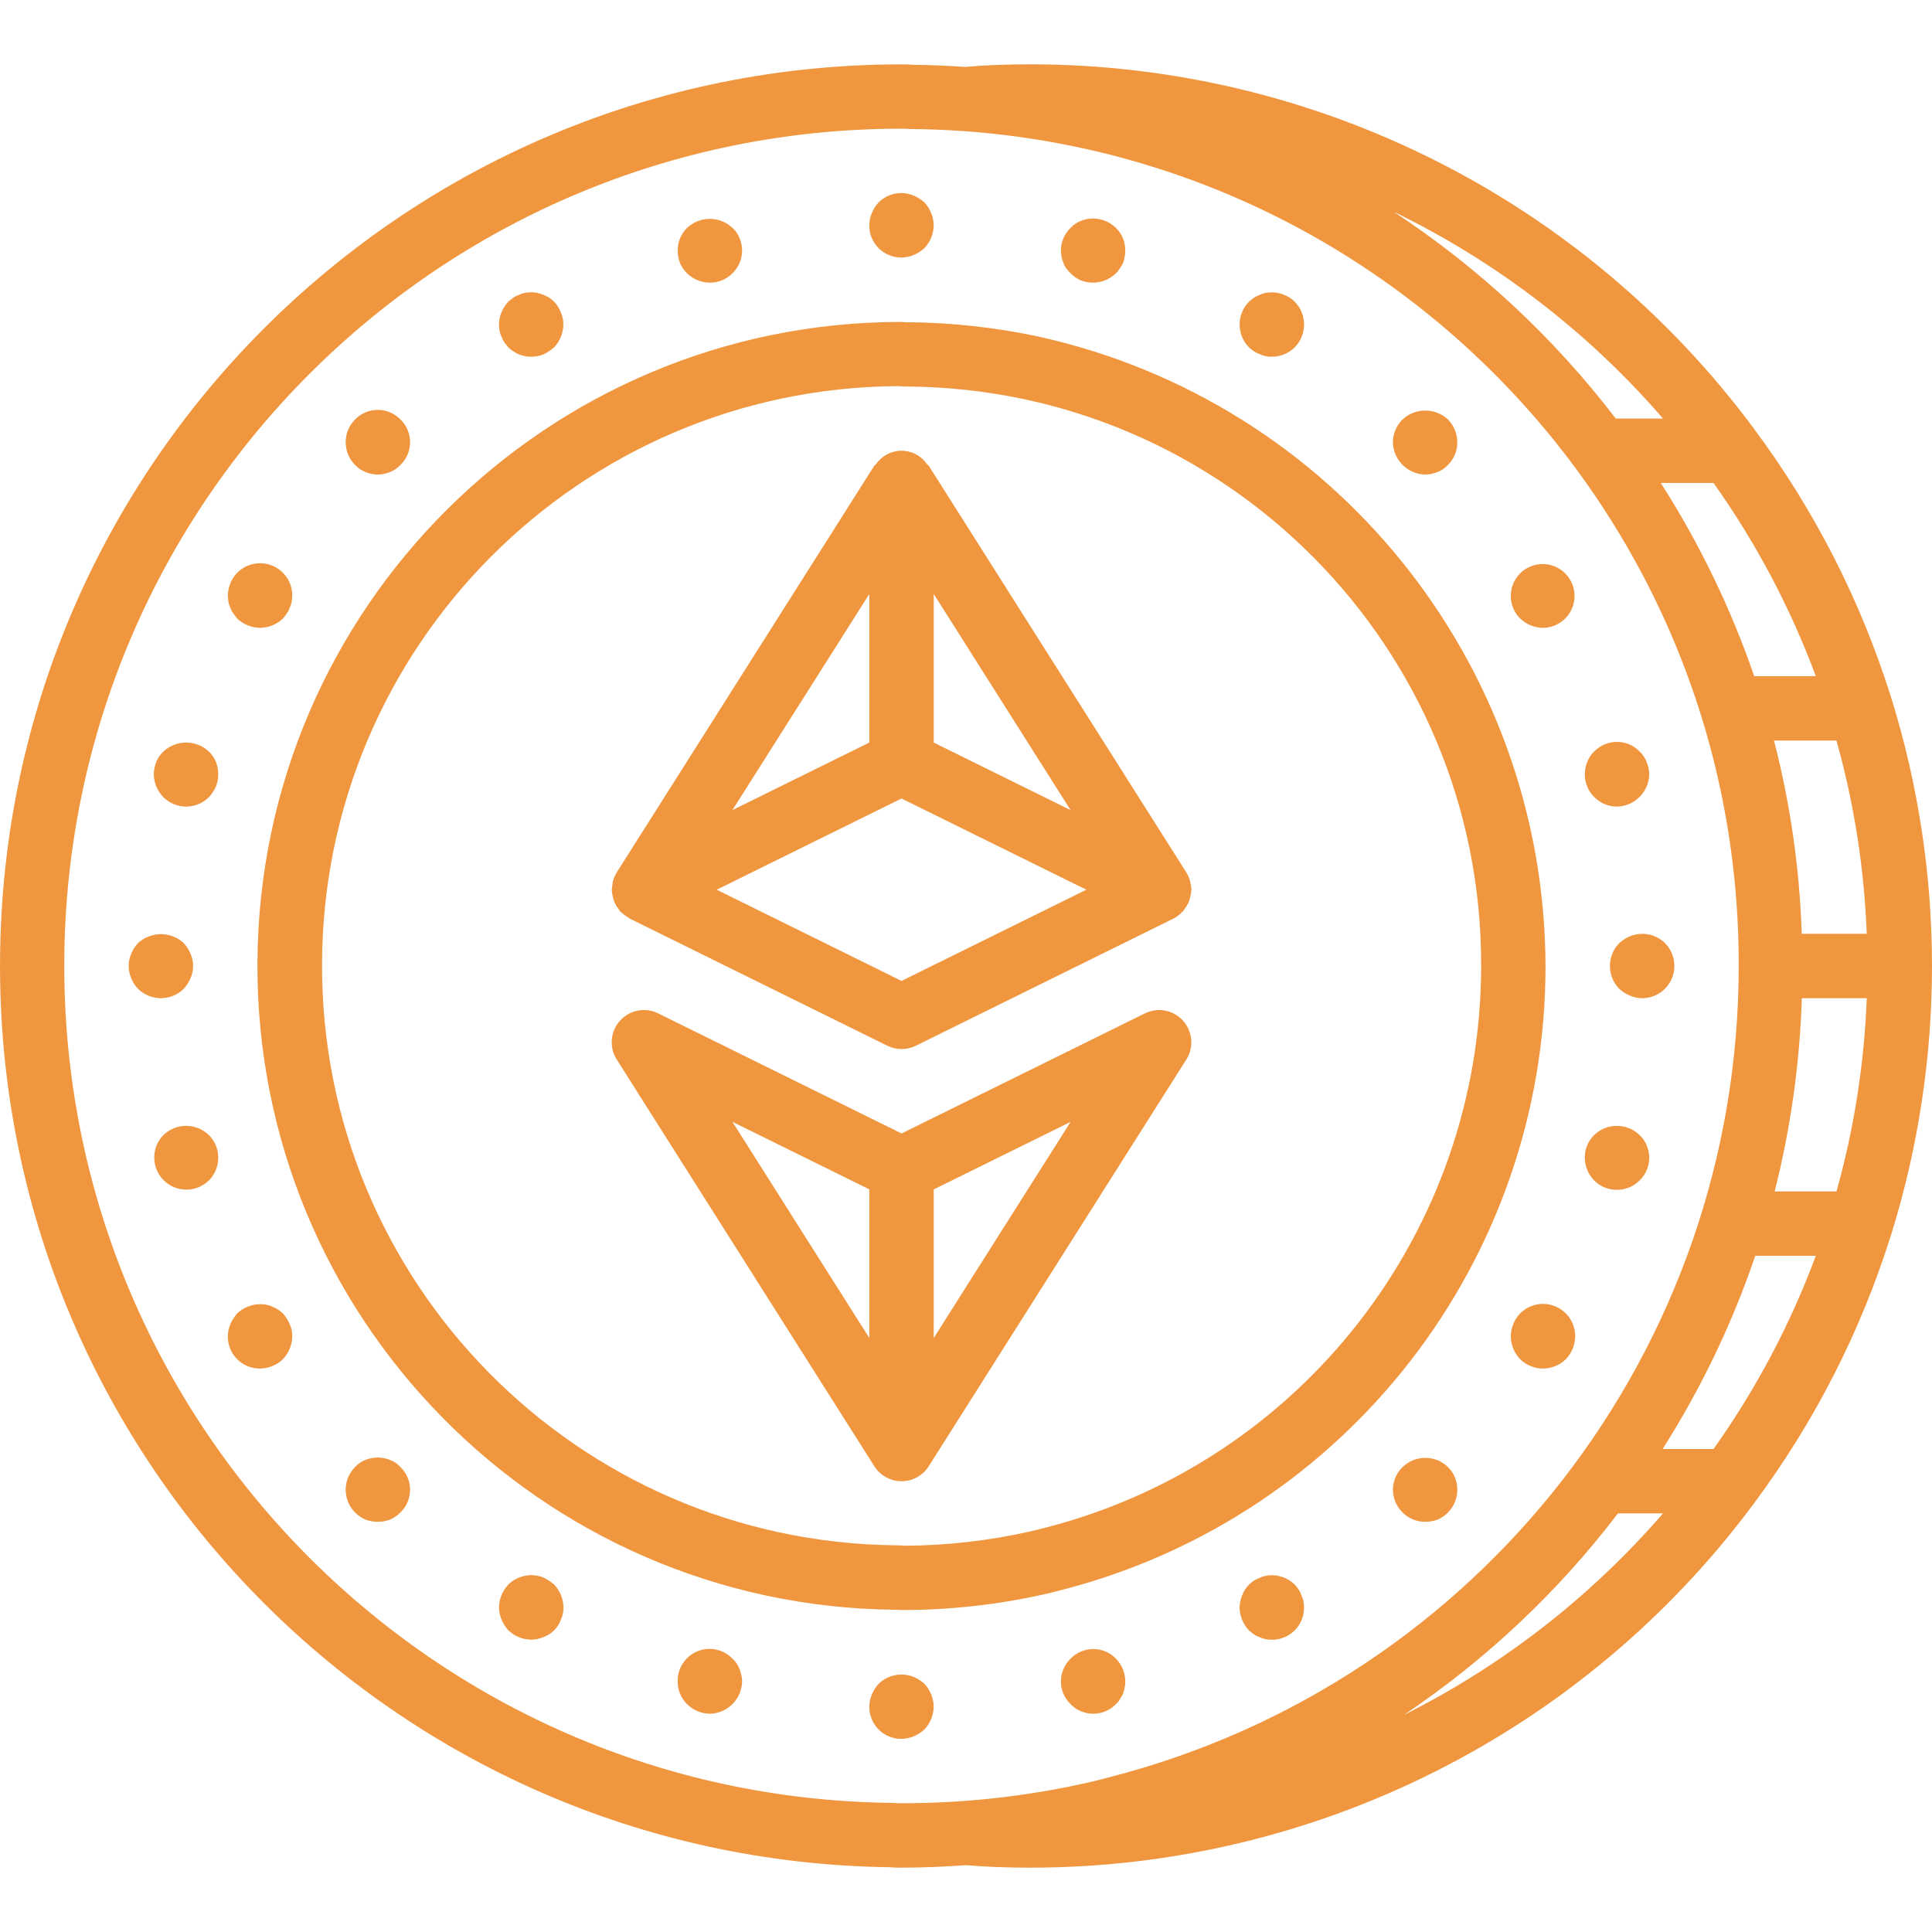 <?xml version="1.0" encoding="utf-8"?>
<!-- Generator: Adobe Illustrator 16.0.0, SVG Export Plug-In . SVG Version: 6.00 Build 0)  -->
<!DOCTYPE svg PUBLIC "-//W3C//DTD SVG 1.1//EN" "http://www.w3.org/Graphics/SVG/1.1/DTD/svg11.dtd">
<svg version="1.1" id="Capa_1" xmlns="http://www.w3.org/2000/svg" xmlns:xlink="http://www.w3.org/1999/xlink" x="0px" y="0px"
	 width="100px" height="100px" viewBox="0 0 100 100" enable-background="new 0 0 100 100" xml:space="preserve">
<g>
	<g>
		<g>
			<path fill="#EF963F" d="M53.684,17.407c-2.19-0.463-4.42-0.707-6.659-0.729l-0.099,0.005c-0.053-0.006-0.217-0.02-0.271-0.02
				c-18.337,0-33.229,14.813-33.33,33.149c-0.099,18.337,14.634,33.311,32.97,33.508l0.182,0.002
				c0.068,0.007,0.156,0.013,0.191,0.013c2.469,0.001,4.93-0.27,7.34-0.806c0.289-0.063,0.576-0.138,0.988-0.244
				c14.723-3.799,25.008-17.081,25-32.287C79.945,34.311,69.008,20.763,53.684,17.407z M54.088,79.078
				c-0.299,0.076-0.553,0.143-0.808,0.198c-2.118,0.474-4.28,0.719-6.452,0.731l-0.109-0.011c-0.045-0.004-0.092-0.008-0.137-0.008
				l-0.246-0.004c-16.469-0.183-29.711-13.606-29.668-30.077c0.043-16.471,13.355-29.824,29.824-29.922
				c0.047,0.006,0.201,0.019,0.248,0.02l0.243,0.003c16.46,0.124,29.726,13.527,29.681,29.988
				C76.664,63.712,67.371,75.681,54.088,79.078z"/>
			<path fill="#EF963F" d="M46.662,13.329c0.219-0.002,0.434-0.047,0.633-0.133c0.203-0.086,0.389-0.203,0.551-0.351
				c0.304-0.319,0.477-0.742,0.482-1.185c-0.002-0.217-0.048-0.434-0.133-0.633c-0.081-0.205-0.199-0.392-0.35-0.551
				c-0.162-0.146-0.348-0.266-0.551-0.351c-0.621-0.263-1.338-0.123-1.816,0.351c-0.15,0.159-0.27,0.346-0.352,0.551
				c-0.084,0.199-0.129,0.416-0.133,0.633c-0.004,0.443,0.17,0.871,0.483,1.185S46.219,13.333,46.662,13.329z"/>
			<path fill="#EF963F" d="M47.846,87.151c-0.161-0.146-0.348-0.266-0.549-0.351c-0.623-0.253-1.334-0.115-1.817,0.351
				c-0.147,0.162-0.267,0.349-0.351,0.551c-0.086,0.199-0.131,0.416-0.133,0.634c-0.005,0.442,0.17,0.87,0.482,1.184
				c0.313,0.314,0.74,0.487,1.184,0.483c0.219-0.003,0.434-0.048,0.633-0.134c0.203-0.085,0.389-0.203,0.551-0.351
				c0.304-0.32,0.477-0.742,0.482-1.184c-0.002-0.219-0.048-0.435-0.133-0.635C48.115,87.497,47.996,87.311,47.846,87.151z"/>
			<path fill="#EF963F" d="M35.562,14.146c0.315,0.312,0.741,0.484,1.185,0.483c0.438,0.004,0.859-0.172,1.166-0.483
				c0.318-0.312,0.498-0.737,0.5-1.184c-0.003-0.106-0.014-0.212-0.033-0.316c-0.023-0.108-0.058-0.215-0.101-0.317
				c-0.04-0.099-0.09-0.193-0.149-0.282c-0.06-0.095-0.133-0.179-0.217-0.25c-0.658-0.625-1.691-0.625-2.351,0
				c-0.313,0.307-0.487,0.729-0.483,1.167c-0.003,0.222,0.037,0.441,0.117,0.648C35.281,13.812,35.406,13.993,35.562,14.146z"/>
			<path fill="#EF963F" d="M56.588,85.354c-0.442,0-0.867,0.181-1.176,0.498c-0.318,0.313-0.498,0.737-0.5,1.185
				c0.002,0.439,0.182,0.86,0.5,1.167c0.147,0.159,0.33,0.284,0.533,0.365c0.622,0.27,1.348,0.123,1.816-0.365l0,0
				c0.084-0.068,0.152-0.153,0.199-0.25c0.065-0.09,0.121-0.186,0.168-0.284c0.037-0.104,0.064-0.209,0.082-0.316
				c0.027-0.104,0.039-0.21,0.033-0.315c0.006-0.444-0.17-0.87-0.482-1.185C57.455,85.532,57.03,85.354,56.588,85.354z"/>
			<path fill="#EF963F" d="M25.961,17.43c0.037,0.105,0.086,0.206,0.149,0.299l0.2,0.252c0.074,0.075,0.158,0.144,0.25,0.198
				c0.096,0.062,0.195,0.117,0.299,0.167c0.098,0.035,0.198,0.063,0.3,0.084c0.109,0.025,0.222,0.037,0.333,0.032
				c0.217,0.004,0.432-0.036,0.633-0.116c0.199-0.097,0.385-0.22,0.551-0.365c0.307-0.318,0.479-0.742,0.482-1.186
				c0.006-0.219-0.04-0.436-0.133-0.633c-0.152-0.42-0.48-0.75-0.9-0.9c-0.304-0.133-0.642-0.168-0.967-0.102
				c-0.104,0.02-0.205,0.054-0.3,0.102c-0.106,0.037-0.207,0.088-0.299,0.15c-0.084,0.066-0.167,0.133-0.25,0.199
				c-0.147,0.162-0.267,0.349-0.351,0.551c-0.086,0.199-0.131,0.414-0.134,0.633c0.003,0.111,0.015,0.224,0.034,0.334
				C25.879,17.235,25.912,17.335,25.961,17.43z"/>
			<path fill="#EF963F" d="M67.014,82.019c-0.398-0.394-0.969-0.563-1.518-0.45c-0.104,0.019-0.205,0.053-0.301,0.101
				c-0.205,0.076-0.393,0.195-0.549,0.351c-0.154,0.156-0.273,0.344-0.352,0.55c-0.086,0.2-0.131,0.415-0.133,0.635
				c0.006,0.439,0.18,0.862,0.482,1.183c0.084,0.067,0.166,0.134,0.25,0.2c0.094,0.063,0.193,0.113,0.301,0.149
				c0.094,0.049,0.195,0.081,0.301,0.101c0.109,0.019,0.221,0.03,0.332,0.034c0.443,0.004,0.871-0.17,1.184-0.483
				c0.314-0.314,0.488-0.74,0.484-1.184c0.006-0.22-0.041-0.437-0.133-0.635C67.287,82.362,67.168,82.175,67.014,82.019z"/>
			<path fill="#EF963F" d="M18.91,24.429c0.206,0.086,0.428,0.132,0.65,0.134c0.218-0.002,0.433-0.048,0.633-0.134
				c0.203-0.08,0.387-0.205,0.534-0.366c0.319-0.308,0.5-0.73,0.5-1.175s-0.181-0.868-0.5-1.176
				c-0.308-0.317-0.731-0.497-1.175-0.497s-0.867,0.18-1.176,0.497c-0.645,0.651-0.645,1.7,0,2.351
				C18.524,24.224,18.707,24.349,18.91,24.429z"/>
			<path fill="#EF963F" d="M72.598,75.935c-0.316,0.305-0.5,0.727-0.5,1.166c0,0.445,0.182,0.872,0.5,1.185
				c0.309,0.313,0.729,0.486,1.166,0.482c0.223,0.003,0.443-0.036,0.65-0.116c0.199-0.087,0.381-0.212,0.533-0.366
				c0.313-0.313,0.486-0.74,0.482-1.185c0.004-0.438-0.17-0.859-0.482-1.166C74.293,75.3,73.252,75.3,72.598,75.935z"/>
			<path fill="#EF963F" d="M11.926,31.464c0.033,0.103,0.084,0.197,0.15,0.282c0.067,0.101,0.133,0.184,0.199,0.268
				c0.32,0.304,0.743,0.478,1.184,0.483c0.442-0.004,0.866-0.178,1.185-0.483c0.075-0.082,0.142-0.171,0.2-0.267
				c0.065-0.085,0.117-0.182,0.149-0.283c0.048-0.095,0.082-0.196,0.101-0.301c0.019-0.11,0.029-0.222,0.033-0.333
				c0.004-0.678-0.402-1.29-1.027-1.549c-0.625-0.261-1.346-0.115-1.823,0.365c-0.304,0.319-0.478,0.742-0.483,1.184
				c0.004,0.111,0.014,0.224,0.033,0.333C11.844,31.268,11.879,31.37,11.926,31.464z"/>
			<path fill="#EF963F" d="M80.504,67.618c-0.625-0.261-1.346-0.115-1.822,0.364l0,0c-0.305,0.32-0.479,0.742-0.482,1.185
				c0.002,0.441,0.176,0.865,0.482,1.184c0.656,0.646,1.709,0.646,2.365,0c0.309-0.316,0.48-0.741,0.484-1.184
				C81.535,68.491,81.129,67.878,80.504,67.618z"/>
			<path fill="#EF963F" d="M10.81,38.898c-0.662-0.617-1.688-0.617-2.351,0c-0.16,0.147-0.285,0.33-0.367,0.532
				c-0.082,0.207-0.129,0.428-0.133,0.65c0.01,0.443,0.188,0.867,0.5,1.184c0.65,0.646,1.699,0.646,2.351,0
				c0.151-0.161,0.276-0.348,0.366-0.55c0.08-0.201,0.121-0.417,0.117-0.634c0.002-0.223-0.037-0.442-0.117-0.65
				C11.09,39.231,10.965,39.05,10.81,38.898z"/>
			<path fill="#EF963F" d="M84.865,58.75c-0.656-0.634-1.695-0.634-2.352,0c-0.313,0.307-0.488,0.728-0.482,1.166
				c-0.002,0.442,0.172,0.868,0.482,1.184c0.313,0.316,0.738,0.491,1.184,0.483c0.438,0.004,0.859-0.17,1.168-0.483
				c0.488-0.47,0.635-1.194,0.365-1.815C85.15,59.08,85.025,58.897,84.865,58.75z"/>
			<path fill="#EF963F" d="M9.51,51.183L9.51,51.183c0.147-0.162,0.266-0.349,0.351-0.55c0.179-0.405,0.179-0.865,0-1.269
				c-0.085-0.201-0.203-0.388-0.351-0.55c-0.668-0.616-1.697-0.616-2.366,0c-0.151,0.159-0.271,0.347-0.351,0.55
				c-0.178,0.403-0.178,0.863,0,1.269c0.08,0.204,0.199,0.391,0.351,0.55C7.801,51.827,8.853,51.827,9.51,51.183z"/>
			<path fill="#EF963F" d="M84.363,48.464c-0.201,0.085-0.389,0.203-0.549,0.351c-0.645,0.657-0.645,1.71,0,2.368
				c0.162,0.146,0.348,0.266,0.549,0.351c0.201,0.086,0.416,0.131,0.635,0.134c0.674-0.003,1.281-0.409,1.539-1.031
				c0.258-0.624,0.119-1.34-0.355-1.82C85.701,48.343,84.984,48.205,84.363,48.464z"/>
			<path fill="#EF963F" d="M8.459,58.75c-0.639,0.649-0.634,1.693,0.012,2.34c0.645,0.645,1.688,0.647,2.34,0.01
				c0.313-0.313,0.488-0.74,0.482-1.184c0.004-0.438-0.17-0.859-0.482-1.166C10.154,58.116,9.114,58.116,8.459,58.75z"/>
			<path fill="#EF963F" d="M83.697,41.748c0.91-0.021,1.646-0.755,1.668-1.667c-0.004-0.219-0.049-0.434-0.135-0.634
				c-0.076-0.21-0.201-0.398-0.365-0.55c-0.309-0.317-0.732-0.498-1.178-0.498c-0.441,0-0.865,0.181-1.174,0.498
				c-0.313,0.314-0.484,0.74-0.482,1.184c-0.006,0.438,0.17,0.859,0.482,1.168C82.824,41.569,83.252,41.75,83.697,41.748z"/>
			<path fill="#EF963F" d="M14.644,67.983c-0.08-0.07-0.163-0.139-0.25-0.199c-0.093-0.063-0.194-0.113-0.3-0.15
				c-0.094-0.048-0.196-0.081-0.301-0.099c-0.547-0.103-1.111,0.064-1.517,0.449c-0.147,0.162-0.265,0.349-0.351,0.55
				c-0.084,0.2-0.131,0.416-0.133,0.634c-0.004,0.443,0.17,0.87,0.483,1.184c0.313,0.314,0.74,0.488,1.183,0.483
				c0.442-0.004,0.866-0.178,1.185-0.483c0.304-0.319,0.478-0.742,0.483-1.184c0.006-0.22-0.041-0.437-0.133-0.634
				C14.909,68.332,14.791,68.146,14.644,67.983z"/>
			<path fill="#EF963F" d="M79.865,32.498c0.783-0.009,1.457-0.568,1.604-1.342c0.148-0.771-0.27-1.54-0.998-1.838
				c-0.727-0.298-1.563-0.04-1.998,0.614s-0.35,1.525,0.207,2.081C79,32.318,79.424,32.491,79.865,32.498z"/>
			<path fill="#EF963F" d="M20.193,75.567c-0.412-0.167-0.872-0.167-1.284,0c-0.202,0.081-0.385,0.206-0.532,0.367
				c-0.646,0.65-0.646,1.698,0,2.351c0.152,0.154,0.332,0.278,0.532,0.366c0.208,0.08,0.429,0.119,0.65,0.116
				c0.217,0.003,0.432-0.036,0.633-0.116c0.2-0.088,0.381-0.212,0.534-0.366c0.318-0.309,0.5-0.731,0.5-1.176
				c0-0.443-0.18-0.867-0.5-1.176C20.58,75.773,20.396,75.648,20.193,75.567z"/>
			<path fill="#EF963F" d="M73.764,24.563L73.764,24.563c0.225-0.002,0.443-0.048,0.65-0.134c0.203-0.08,0.385-0.205,0.533-0.366
				c0.313-0.307,0.486-0.729,0.482-1.167c0-0.442-0.172-0.868-0.482-1.184c-0.662-0.616-1.689-0.616-2.352,0
				c-0.316,0.313-0.498,0.737-0.5,1.184C72.119,23.807,72.852,24.54,73.764,24.563z"/>
			<path fill="#EF963F" d="M28.127,81.651c-0.625-0.248-1.336-0.104-1.815,0.366c-0.306,0.319-0.478,0.742-0.483,1.185
				c0.002,0.218,0.047,0.433,0.133,0.634c0.084,0.202,0.203,0.388,0.352,0.55c0.318,0.305,0.742,0.478,1.184,0.483
				c0.219-0.004,0.434-0.049,0.633-0.134c0.418-0.151,0.748-0.481,0.9-0.899c0.094-0.197,0.139-0.415,0.133-0.633
				c-0.003-0.442-0.176-0.866-0.482-1.186C28.512,81.871,28.327,81.748,28.127,81.651z"/>
			<path fill="#EF963F" d="M64.896,18.179c0.094,0.063,0.193,0.113,0.299,0.149c0.096,0.049,0.195,0.082,0.301,0.102
				c0.109,0.025,0.223,0.037,0.334,0.032c0.441,0.002,0.869-0.173,1.184-0.481c0.646-0.658,0.646-1.711,0-2.367
				c-0.402-0.387-0.969-0.555-1.518-0.451c-0.104,0.02-0.205,0.053-0.301,0.101c-0.105,0.037-0.205,0.088-0.299,0.151
				c-0.084,0.066-0.168,0.132-0.25,0.199c-0.645,0.656-0.645,1.709,0,2.367C64.725,18.051,64.809,18.118,64.896,18.179z"/>
			<path fill="#EF963F" d="M37.912,85.852c-0.472-0.49-1.195-0.64-1.822-0.378s-1.029,0.882-1.012,1.562
				c-0.005,0.438,0.17,0.859,0.482,1.167c0.314,0.314,0.738,0.494,1.184,0.5c0.912-0.021,1.646-0.756,1.668-1.667
				c-0.005-0.224-0.05-0.443-0.135-0.65C38.197,86.182,38.072,85.999,37.912,85.852z"/>
			<path fill="#EF963F" d="M55.045,13.614c0.033,0.103,0.084,0.197,0.15,0.282c0.066,0.087,0.141,0.171,0.217,0.25
				c0.152,0.155,0.334,0.279,0.533,0.367c0.625,0.242,1.334,0.099,1.816-0.367c0.076-0.075,0.145-0.159,0.199-0.25
				c0.065-0.089,0.121-0.184,0.168-0.282c0.035-0.104,0.063-0.209,0.082-0.316c0.027-0.109,0.039-0.223,0.033-0.334
				c0.004-0.438-0.17-0.859-0.482-1.167c-0.48-0.472-1.191-0.613-1.816-0.366c-0.203,0.08-0.385,0.206-0.533,0.366
				c-0.316,0.306-0.498,0.727-0.5,1.167c0.004,0.111,0.014,0.224,0.033,0.334C54.965,13.407,54.998,13.512,55.045,13.614z"/>
			<path fill="#EF963F" d="M97.883,36.095c-0.014-0.038-0.02-0.076-0.037-0.112c-1.561-4.941-3.938-9.589-7.029-13.748
				c-0.023-0.027-0.035-0.063-0.063-0.088C81.957,10.309,68.078,3.331,53.33,3.329c-1.269,0-2.373,0.045-3.386,0.135
				c-0.885-0.061-1.767-0.102-2.636-0.109c-0.215-0.019-0.43-0.027-0.645-0.023C21.019,3.329,0.178,24.024,0.002,49.667
				c-0.179,25.645,20.373,46.626,46.017,46.979c0.214,0.021,0.43,0.027,0.646,0.024c1.115,0,2.227-0.053,3.334-0.13
				c0.998,0.086,2.086,0.13,3.334,0.13c14.748-0.001,28.627-6.979,37.424-18.818c0.025-0.024,0.039-0.061,0.063-0.087
				c3.094-4.16,5.469-8.807,7.029-13.749c0.018-0.036,0.023-0.074,0.037-0.111C100.705,54.849,100.705,45.149,97.883,36.095z
				 M88.691,24.997c2.195,3.088,3.975,6.449,5.295,10.001h-3.188c-1.211-3.515-2.834-6.871-4.838-10.001H88.691z M86.076,21.663
				h-2.445c-3.203-4.185-7.086-7.801-11.486-10.698C77.467,13.548,82.207,17.188,86.076,21.663z M56.198,92.292
				c-3.131,0.696-6.327,1.047-9.536,1.043c-0.113,0-0.213,0.002-0.467-0.017l0,0C22.355,93.064,3.199,73.6,3.327,49.757
				C3.455,25.917,22.82,6.659,46.661,6.661h0.068c0.091,0,0.194,0.002,0.397,0.017c23.77,0.194,42.922,19.549,42.869,43.32
				C90,69.787,76.6,87.064,57.432,91.985C57.022,92.094,56.611,92.2,56.198,92.292z M72.668,88.765
				c4.238-2.847,7.979-6.37,11.076-10.431h2.332C82.334,82.657,77.777,86.201,72.668,88.765z M88.691,75.001L88.691,75.001h-2.635
				c1.99-3.131,3.602-6.488,4.795-10.001h3.135C92.668,68.552,90.887,71.913,88.691,75.001z M95.057,61.667h-3.201
				c0.828-3.273,1.301-6.626,1.406-10.001h3.361C96.496,55.05,95.969,58.406,95.057,61.667z M93.258,48.332
				c-0.111-3.376-0.592-6.729-1.436-10h3.234c0.912,3.26,1.438,6.616,1.566,10H93.258z"/>
			<path fill="#EF963F" d="M59.26,52.452L59.26,52.452l-12.596,6.216l-12.598-6.216c-0.67-0.33-1.479-0.176-1.977,0.381
				c-0.5,0.556-0.568,1.375-0.168,2.006l13.334,21.054c0.306,0.482,0.836,0.775,1.408,0.775c0.57,0,1.102-0.293,1.407-0.775
				l13.335-21.054c0.398-0.631,0.328-1.45-0.17-2.006C60.738,52.276,59.93,52.122,59.26,52.452z M44.996,69.254L37.91,58.066
				l7.086,3.495V69.254z M48.33,69.254v-7.691l7.084-3.495L48.33,69.254z"/>
			<path fill="#EF963F" d="M61.604,45.628c-0.043-0.164-0.107-0.32-0.197-0.464l-0.002-0.006L48.07,24.104
				c-0.021-0.035-0.064-0.047-0.09-0.08c-0.299-0.435-0.791-0.695-1.318-0.695s-1.02,0.262-1.318,0.695
				c-0.024,0.033-0.066,0.045-0.09,0.08L31.92,45.159l-0.002,0.006c-0.088,0.144-0.154,0.3-0.197,0.464
				c-0.02,0.141-0.039,0.281-0.059,0.422c0,0.026,0.01,0.05,0.01,0.076c0.018,0.167,0.051,0.331,0.103,0.491
				c0.022,0.061,0.049,0.119,0.078,0.177c0.049,0.097,0.108,0.188,0.175,0.272c0.023,0.031,0.036,0.067,0.063,0.098
				c0.016,0.019,0.039,0.026,0.056,0.045c0.081,0.08,0.17,0.15,0.265,0.213c0.047,0.035,0.094,0.066,0.143,0.098
				c0.015,0.007,0.025,0.02,0.039,0.025l13.334,6.581c0.465,0.229,1.01,0.229,1.475,0l13.334-6.581
				c0.17-0.088,0.324-0.205,0.453-0.347c0.016-0.016,0.035-0.02,0.049-0.034c0.025-0.029,0.037-0.065,0.063-0.098
				c0.066-0.085,0.125-0.177,0.174-0.271c0.029-0.059,0.057-0.116,0.078-0.177c0.051-0.16,0.086-0.325,0.104-0.492
				c0-0.026,0.01-0.05,0.01-0.075c-0.006-0.086-0.018-0.171-0.035-0.255C61.623,45.741,61.615,45.684,61.604,45.628z M48.33,30.744
				l7.084,11.188l-7.084-3.496V30.744L48.33,30.744z M44.996,30.744v7.69L37.91,41.93L44.996,30.744z M46.662,50.772l-9.566-4.721
				l9.566-4.721l9.567,4.721L46.662,50.772z"/>
		</g>
	</g>
</g>
</svg>
